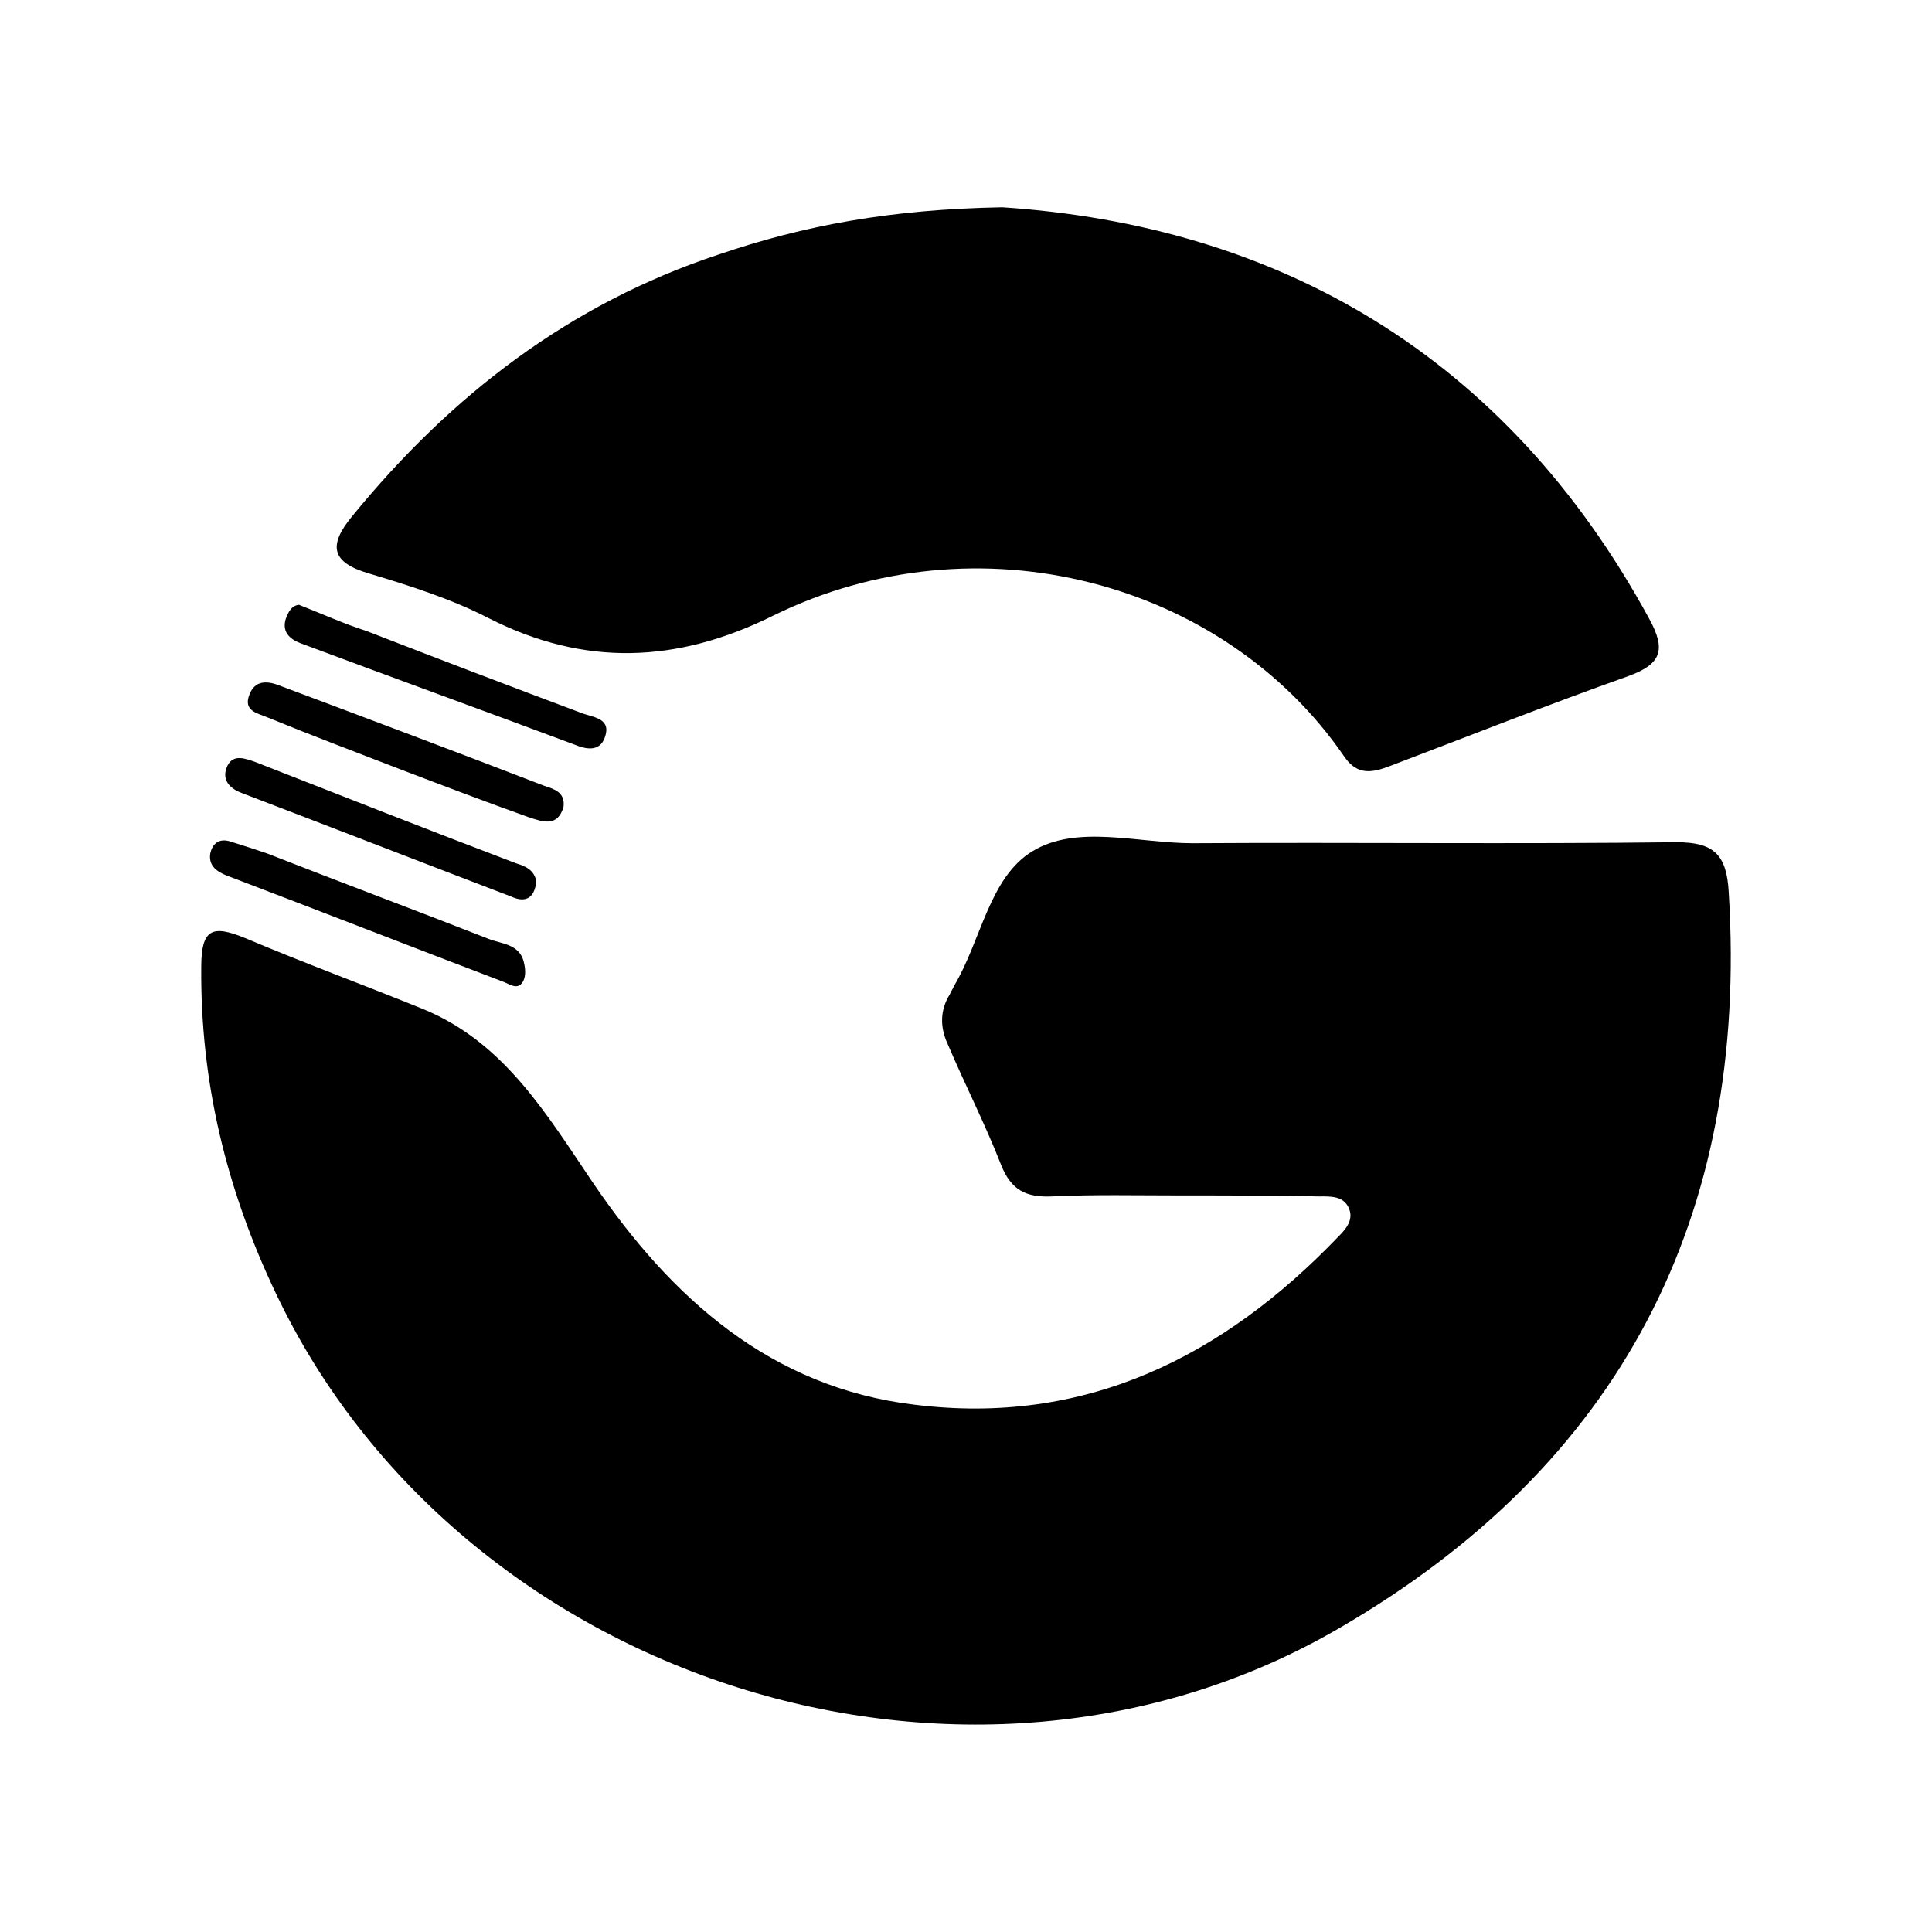 <svg xmlns="http://www.w3.org/2000/svg" xml:space="preserve" style="enable-background:new 0 0 192 192" viewBox="0 0 192 192"><path d="M117.1 118.8c4.7 0 9.3 0 14 .1 1.1 0 2.5-.1 3 1.3.4 1.1-.4 2-1.1 2.7-11.5 12-25.2 18.8-42.1 16.7-14.3-1.7-24.2-10.6-32-22.1-4.6-6.8-8.8-13.9-16.8-17.2-5.9-2.4-11.9-4.6-17.8-7.1-3.2-1.3-4.3-.9-4.3 2.9-.1 11.4 2.5 22.1 7.4 32.4 18.3 38.6 68.8 54.8 105.7 33.3 27.9-16.2 40.7-40.8 38.7-73.1-.2-3.8-1.5-5-5.2-5-16 .2-32.1 0-48.1.1-5.4 0-11.5-1.9-15.9.8-4.3 2.6-5.1 8.9-7.8 13.4-.1.3-.3.5-.4.8-1 1.6-1 3.3-.2 5 1.7 4 3.7 7.9 5.3 12 1 2.5 2.5 3.2 5 3.1 4.2-.2 8.4-.1 12.6-.1zM99.6 20.6c-11.1.2-19.7 1.8-28.2 4.7-14.8 4.9-26.6 14-36.4 26-2.4 2.9-2.1 4.6 1.7 5.7 4 1.2 8.1 2.5 11.8 4.4 9.6 4.9 18.8 4.5 28.3-.2 20.3-10 44.8-3.5 56.8 14 1.3 1.9 2.8 1.6 4.6.9 7.9-3 15.7-6.1 23.6-8.9 3.3-1.2 3.8-2.6 2.1-5.7-14.3-26.3-37-39.1-64.3-40.9z"/><path d="M22.8 83.6c-1.1-.3-1.7.3-1.9 1.2-.2 1.2.6 1.8 1.6 2.2 9.2 3.5 18.4 7.1 27.6 10.6.7.3 1.4.8 1.9-.1.3-.6.2-1.4 0-2.1-.5-1.5-2-1.6-3.2-2-7.4-2.9-14.9-5.7-22.3-8.6-1.2-.4-2.4-.8-3.7-1.2zM56 80.2c.2-1.5-1-1.8-1.9-2.1-8.8-3.4-17.6-6.7-26.4-10-1.3-.5-2.4-.4-2.9.9-.7 1.7.9 1.9 1.8 2.3 4.4 1.8 8.9 3.5 13.3 5.2 4.2 1.6 8.4 3.2 12.6 4.7 1.5.5 2.9 1 3.5-1zM53.3 87.6c-.2-1.1-1-1.5-2-1.8-8.7-3.3-17.3-6.7-26-10.1-.9-.3-2.1-.8-2.7.4-.6 1.3.1 2.2 1.4 2.7 8.9 3.4 17.9 6.9 26.8 10.3 1.3.6 2.3.3 2.5-1.5zM29.7 60.1c-.7.1-1 .6-1.3 1.4-.4 1.3.4 2 1.4 2.4C38.9 67.3 48 70.6 57.1 74c1.2.5 2.5.7 3-.7.7-1.9-1.1-2-2.2-2.4-7.2-2.7-14.3-5.4-21.5-8.2-2.2-.7-4.4-1.7-6.7-2.6z"/></svg>